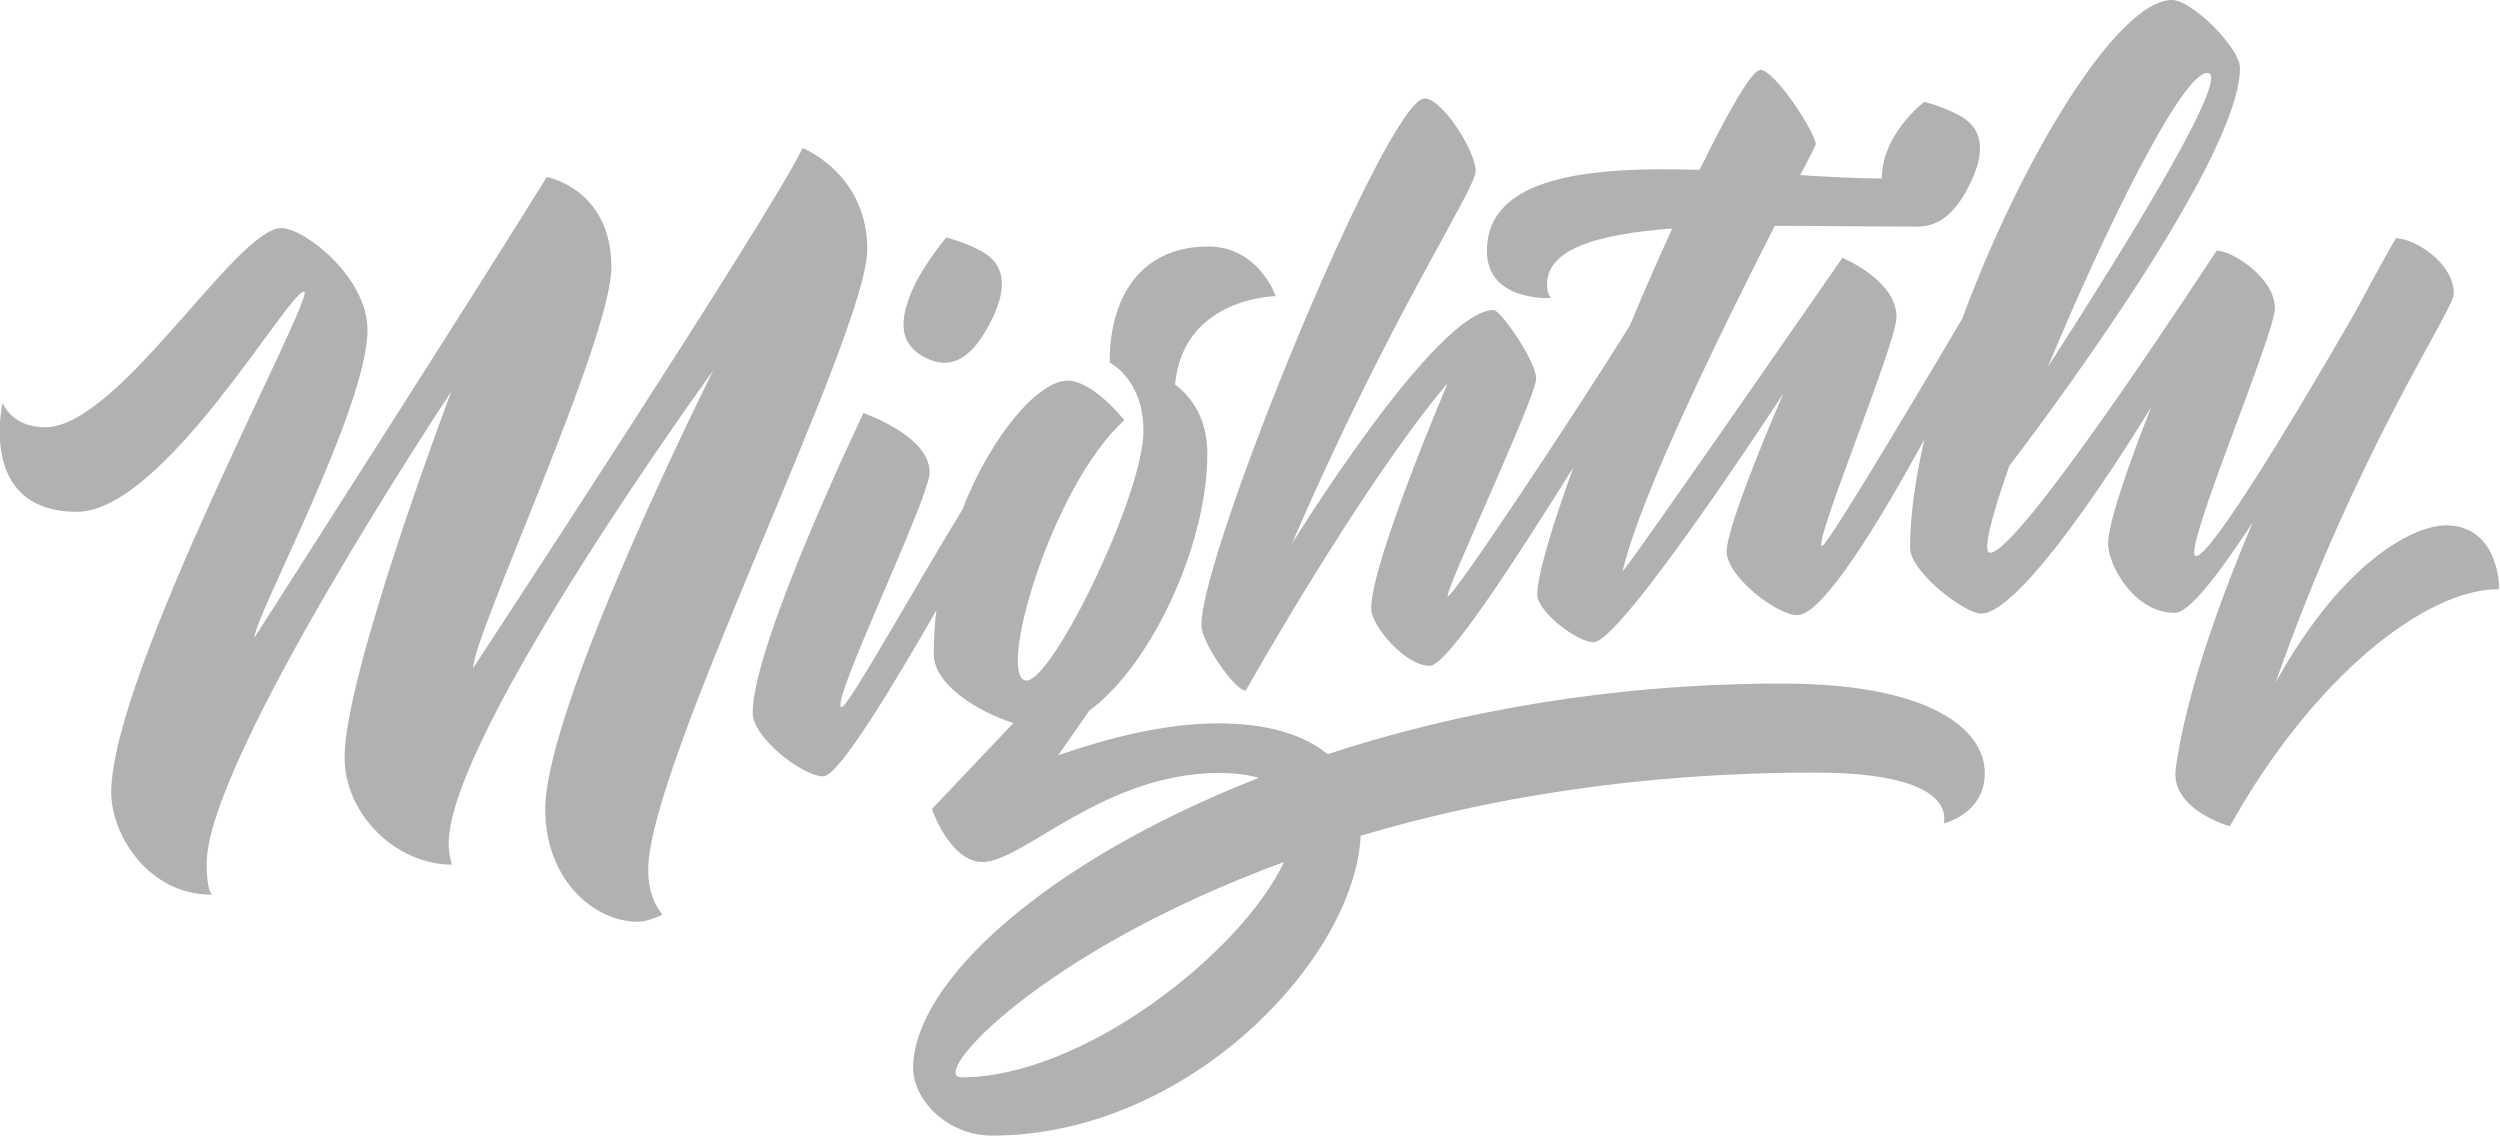 <?xml version="1.0" encoding="utf-8"?>
<!-- Generator: Adobe Illustrator 22.0.1, SVG Export Plug-In . SVG Version: 6.00 Build 0)  -->
<svg version="1.1" id="Layer_1" xmlns="http://www.w3.org/2000/svg" xmlns:xlink="http://www.w3.org/1999/xlink" x="0px" y="0px" viewBox="0 0 665.3 302.4" style="enable-background:new 0 0 665.3 302.4;" xml:space="preserve">
	<style type="text/css">
	   .icon__mightily_logotype_fill-gray {
		   fill: #b1b1b1;
	   }
   </style>
	<g>
		<path class="icon__mightily_logotype_fill-gray" d="M246.1,95.1c7.8,4.1,13.2-1.1,17.3-9c4.1-7.8,5.3-15.3-2.5-19.4c-4.5-2.4-9.1-3.5-9.1-3.5s-5.1,6.1-8.3,12.4C239.7,83.7,238.3,91,246.1,95.1z"/>
		<path class="icon__mightily_logotype_fill-gray" d="M230.8,66.3c0-20.1-17.2-26.9-17.2-26.9c-8.4,17.6-87.7,138.4-87.7,138.4c0-8.7,36.8-87.4,36.8-106.7c0-20.9-17.2-24-17.2-24C131,70.8,67.7,169.7,67.7,169.7c0-5.5,30.1-61.2,30.1-81.9c0-14.1-16.9-27.1-22.9-27.1c-12.1,0-43.3,53-62.9,53c-9,0-11.3-6.5-11.3-6.5s-6.8,29,19.8,29c23,0,56.2-58.6,60.4-58.6c3.7,0-51.3,101.3-51.3,133.3c0,11.1,9.7,27.2,26.8,27.2c0,0-1.4-0.9-1.4-8.3c0-27.7,65.1-125.6,65.1-125.6s-28.4,75-28.4,97.4c0,14.9,13.5,28.5,28.6,28.5c0,0-0.9-2.5-0.9-5.6c0-29,70.4-125.9,70.4-125.9s-44.7,89-44.7,116.8c0,18.4,12.7,29.9,24.7,29.9c2.7,0,6.5-1.9,6.5-1.9s-3.8-3.9-3.8-11.8C172.4,203.5,230.8,88.9,230.8,66.3z"/>
		<path class="icon__mightily_logotype_fill-gray" d="M650.9,139.8c-8,0-27,8.8-45.3,41.8c21.6-61.7,47.4-99.1,47.4-103.4c0-8.5-10.7-14.8-15.4-14.8c-0.1,0.1-4.3,7.4-10.4,18.9c-4.4,7.7-37.8,65.7-42.8,65.7c-4.2,0,21-58.9,21-66c0-8-11.3-15.3-15.5-15.3c-0.1,0-52.2,80.4-60.3,80.4c-2.1,0,0.3-9.4,5.1-23.1c2.2-2.9,61.4-80.1,61.4-105.9C596.2,12.9,583.4,0,578,0c-14.4,0-40,42-55.8,84.8c-3.5,5.9-35.7,60.5-37.3,60.5c-2.7,0,19.8-53.9,19.8-60.9c0-9.7-13.8-15.5-14.4-15.8c0,0-58.9,85.1-58.5,83.4c4.8-20.5,26.9-65.1,40.5-91.9c12.4,0,25.5,0.2,38.1,0.2c5.8,0,10-3.9,13.3-10.3c4.1-7.8,5.3-15.3-2.5-19.4c-4.5-2.4-9.1-3.5-9.1-3.5s-11.3,8.5-11.3,20.4c-6.3,0-13.8-0.4-21.7-0.9c2.6-5,4.1-8,4.1-8.2c0-3-10.9-19.8-14.7-19.8c-2.3,0-8.5,10.9-16.2,26.6c-29.2-0.9-56.6,1.6-56.6,21.6c0,13.6,17,12.5,17,12.5s-1-1-1-3.6c0-9.6,13.7-13.4,33.3-14.9c-3.7,8.2-7.6,17-11.3,25.9c-14.5,23.3-46.8,72-48.4,72c-1.5,0,23.5-53,23.5-57.9c0-4.7-9.5-18.3-11.3-18.3c-15.4,0-53.7,62.2-53.7,62.2c26.3-61,48.9-94.2,48.9-99.2c0-5.3-8.9-19.3-13.6-19.3c-9.9,0-59.4,120.5-59.4,140.2c0,4.6,9,17.4,11.8,17.4c0,0,30.9-54.9,53.8-81.9c0,0-20.4,47.7-20.4,60c0,4.7,9.1,15.3,15.6,15.3c4.6,0,22.8-28.2,38.2-52.8c-5.7,15.8-9.6,28.6-9.6,33.9c0,4.3,10.4,12.6,15,12.6c7.4,0,50.5-66.2,50.5-66.2s-15.1,34.6-15.1,42.1c0,6.6,13.3,16.9,18.8,16.9c6.8,0,21.8-24.8,33.8-46.7c-2.4,10.5-3.8,20.4-3.8,28.8c0,6.4,14.6,17.5,18.9,17.5c12.2,0,45.3-55,45.3-55s-11.5,28.5-11.5,36.4c0,5.5,6.8,18.4,17.8,18.4c3.8,0,11.9-10.6,20.7-24.1c-9.5,22.5-17.8,46.2-20.5,65.5c-1.5,11,14.4,15.4,14.4,15.4c22.1-39.6,51.9-63.1,71.5-63.1C665.3,157.2,665.3,139.8,650.9,139.8z M587.4,19.4c6.9,0-22.4,47.2-42.4,78.2C559.9,61.7,580.6,19.4,587.4,19.4z"/>
		<path class="icon__mightily_logotype_fill-gray" d="M474.3,181.9c-45.1,0-86.3,7.4-121,18.8c-6.2-5.1-15.7-8.2-29.3-8.2c-13.9,0-29.2,3.9-42.4,8.5l8.3-11.9c16.4-12,31.4-44,31.4-68.3c0-9.2-3.9-14.9-8.6-18.5c2.2-23.2,26.8-23.5,26.8-23.5s-4.5-13.2-18-13.2c-17.2,0-26.2,12.5-26.2,30.9l0.2,0.1c1.4,0.8,8.8,5.5,8.8,18.1c0,16.9-24.1,66.4-31.1,66.4c-8.2,0,6.2-51.2,26-69.3c0,0-8.3-10.5-15.1-10.5c-7.6,0-20.1,14.1-28,34.3c-12.4,20.3-30.4,52.6-32.1,52.6c-3.7,0,23.4-55.6,23.4-62.5c0-9.7-17.1-15.5-17.6-15.8c0,0-29.5,61.4-29.5,79.8c0,6.6,13.3,16.9,18.8,16.9c4,0,18-23.1,30.1-44.2c-0.5,3.9-0.7,7.8-0.7,11.8c0,7.9,11.8,15.3,21.2,18.2l-21.7,22.9c0,0,4.8,14.1,13.5,14.1c10.7,0,32.2-23.7,63-23.7c4.2,0,7.7,0.5,10.5,1.3c-56.7,22.2-92,54.4-92,77.3c0,8.1,8.8,17.9,21,17.9c52.4,0,96.6-47.2,98.1-79.8c33-9.8,73.3-16.8,120.7-16.8c38.4,0,34.5,12.6,34.5,13.5c0,0,10.9-2.5,10.9-13.4C528.2,194,513.4,181.9,474.3,181.9z M255.9,286.7c-9.1,0,20.6-33.4,85.8-57.3C330.5,253.3,288.3,286.7,255.9,286.7z"/>
	</g>
</svg>
